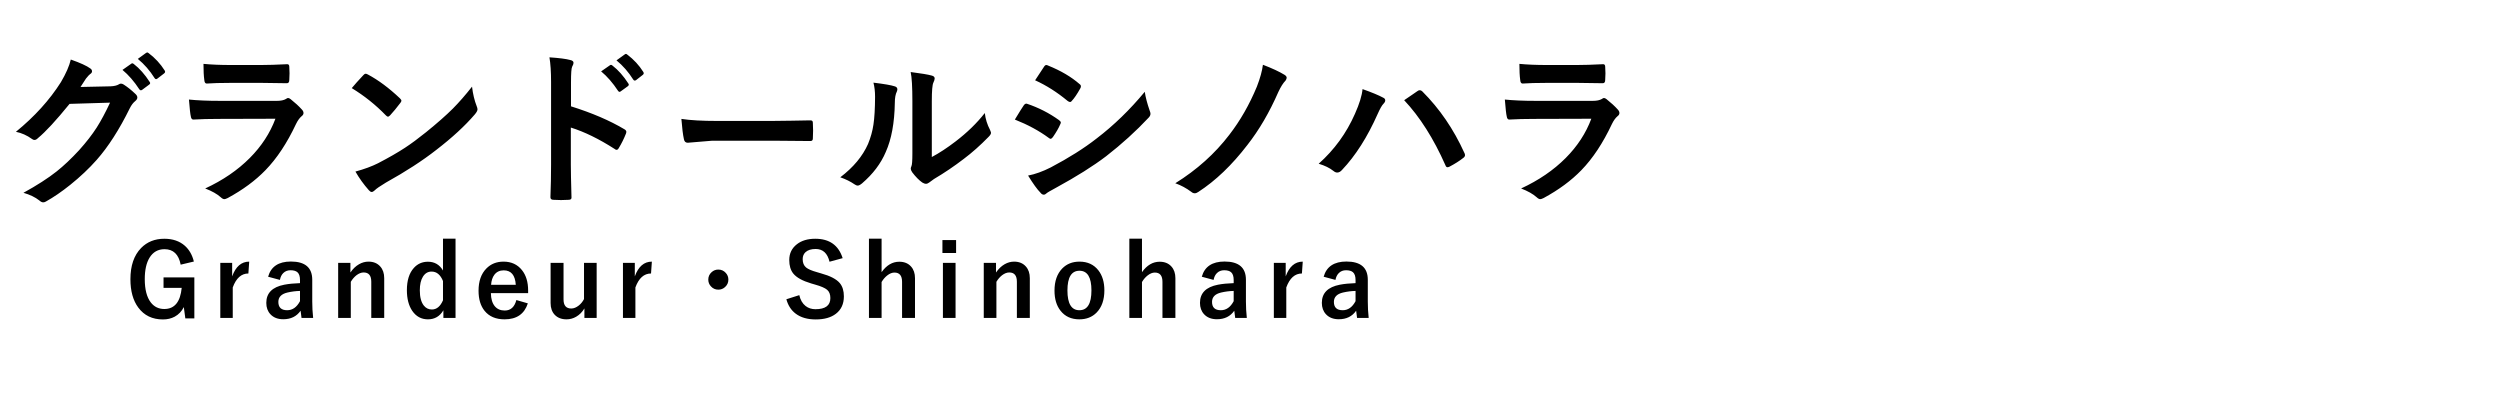 <svg width="299" height="48" viewBox="0 0 299 48" fill="none" xmlns="http://www.w3.org/2000/svg">
<path d="M9.629 10.402L13.223 10.324C13.665 10.305 14.001 10.223 14.229 10.08C14.294 10.028 14.375 10.002 14.473 10.002C14.577 10.002 14.688 10.041 14.805 10.119C15.26 10.412 15.713 10.773 16.162 11.203C16.338 11.353 16.426 11.506 16.426 11.662C16.426 11.805 16.344 11.945 16.182 12.082C15.934 12.277 15.716 12.564 15.527 12.941C14.271 15.493 12.949 17.554 11.562 19.123C10.651 20.152 9.6 21.145 8.408 22.102C7.386 22.922 6.413 23.589 5.488 24.104C5.384 24.169 5.277 24.201 5.166 24.201C5.023 24.201 4.87 24.126 4.707 23.977C4.212 23.586 3.577 23.28 2.803 23.059C4.424 22.167 5.749 21.314 6.777 20.5C7.63 19.823 8.525 18.977 9.463 17.961C10.322 17.004 11.025 16.099 11.572 15.246C12.08 14.445 12.611 13.456 13.164 12.277L8.32 12.424C6.712 14.403 5.452 15.767 4.541 16.516C4.398 16.665 4.258 16.74 4.121 16.74C4.023 16.74 3.926 16.701 3.828 16.623C3.223 16.187 2.581 15.9 1.904 15.764C4.137 13.941 5.931 11.962 7.285 9.826C7.897 8.785 8.291 7.883 8.467 7.121C9.6 7.518 10.378 7.873 10.801 8.186C10.938 8.277 11.006 8.391 11.006 8.527C11.006 8.658 10.931 8.768 10.781 8.859C10.697 8.911 10.531 9.09 10.283 9.396C10.14 9.624 9.922 9.96 9.629 10.402ZM14.648 8.361L15.703 7.619C15.742 7.587 15.781 7.57 15.82 7.57C15.872 7.57 15.934 7.6 16.006 7.658C16.689 8.186 17.321 8.898 17.9 9.797C17.939 9.855 17.959 9.904 17.959 9.943C17.959 10.008 17.92 10.067 17.842 10.119L17.002 10.744C16.943 10.783 16.891 10.803 16.846 10.803C16.781 10.803 16.719 10.76 16.66 10.676C16.042 9.732 15.371 8.96 14.648 8.361ZM16.484 7.043L17.48 6.32C17.533 6.288 17.575 6.271 17.607 6.271C17.653 6.271 17.712 6.301 17.783 6.359C18.551 6.939 19.186 7.626 19.688 8.42C19.727 8.479 19.746 8.534 19.746 8.586C19.746 8.658 19.707 8.723 19.629 8.781L18.828 9.396C18.77 9.442 18.714 9.465 18.662 9.465C18.597 9.465 18.538 9.423 18.486 9.338C17.926 8.446 17.259 7.681 16.484 7.043ZM24.336 7.639C25.287 7.73 26.38 7.775 27.617 7.775H31.221C32.028 7.775 33.073 7.743 34.355 7.678C34.518 7.678 34.6 7.782 34.6 7.99C34.619 8.251 34.629 8.511 34.629 8.771C34.629 9.038 34.619 9.299 34.6 9.553C34.6 9.82 34.505 9.953 34.316 9.953C34.303 9.953 34.277 9.953 34.238 9.953L31.416 9.914H27.461C26.367 9.914 25.453 9.94 24.717 9.992C24.547 9.992 24.453 9.846 24.434 9.553C24.369 9.09 24.336 8.452 24.336 7.639ZM22.598 11.906C23.613 12.01 24.84 12.062 26.279 12.062H33.135C33.584 12.062 33.939 11.988 34.199 11.838C34.297 11.76 34.382 11.721 34.453 11.721C34.538 11.721 34.639 11.766 34.756 11.857C35.29 12.281 35.739 12.694 36.103 13.098C36.234 13.234 36.299 13.374 36.299 13.518C36.299 13.661 36.224 13.788 36.074 13.898C35.827 14.107 35.602 14.419 35.4 14.836C34.333 17.108 33.115 18.947 31.748 20.354C30.544 21.597 29.04 22.707 27.236 23.684C27.047 23.775 26.914 23.82 26.836 23.82C26.706 23.82 26.559 23.742 26.396 23.586C25.967 23.202 25.348 22.854 24.541 22.541C26.65 21.564 28.428 20.35 29.873 18.898C31.273 17.492 32.295 15.926 32.94 14.201L26.113 14.221C25 14.221 24.001 14.247 23.115 14.299C22.959 14.299 22.861 14.172 22.822 13.918C22.757 13.658 22.682 12.987 22.598 11.906ZM42.07 10.539C42.402 10.135 42.868 9.615 43.467 8.977C43.551 8.872 43.646 8.82 43.75 8.82C43.809 8.82 43.897 8.853 44.014 8.918C45.257 9.582 46.53 10.529 47.832 11.76C47.949 11.877 48.008 11.971 48.008 12.043C48.008 12.115 47.969 12.199 47.891 12.297C47.454 12.876 47.041 13.378 46.65 13.801C46.54 13.905 46.458 13.957 46.406 13.957C46.341 13.957 46.257 13.905 46.152 13.801C44.935 12.544 43.574 11.457 42.07 10.539ZM42.51 20.52C43.578 20.227 44.479 19.895 45.215 19.523C46.504 18.853 47.575 18.238 48.428 17.678C49.176 17.189 50.023 16.564 50.967 15.803C52.308 14.716 53.372 13.778 54.16 12.99C54.909 12.235 55.674 11.359 56.455 10.363C56.559 11.242 56.745 12.02 57.012 12.697C57.077 12.854 57.109 12.98 57.109 13.078C57.109 13.228 57.002 13.43 56.787 13.684C55.622 15.044 54.089 16.457 52.188 17.922C50.534 19.217 48.522 20.523 46.152 21.838C45.449 22.261 45.003 22.57 44.815 22.766C44.678 22.896 44.557 22.961 44.453 22.961C44.349 22.961 44.235 22.889 44.111 22.746C43.493 22.049 42.959 21.307 42.51 20.52ZM68.291 12.717C70.804 13.505 72.923 14.413 74.648 15.441C74.824 15.533 74.912 15.646 74.912 15.783C74.912 15.835 74.899 15.894 74.873 15.959C74.626 16.584 74.339 17.163 74.014 17.697C73.929 17.847 73.841 17.922 73.75 17.922C73.672 17.922 73.597 17.889 73.525 17.824C71.65 16.62 69.899 15.764 68.272 15.256V19.68C68.272 20.409 68.297 21.714 68.35 23.596C68.35 23.622 68.35 23.641 68.35 23.654C68.35 23.817 68.229 23.898 67.988 23.898C67.689 23.918 67.393 23.928 67.1 23.928C66.8 23.928 66.504 23.918 66.211 23.898C65.957 23.898 65.83 23.797 65.83 23.596C65.882 22.307 65.908 20.995 65.908 19.66V9.816C65.908 8.599 65.843 7.613 65.713 6.857C66.885 6.936 67.718 7.043 68.213 7.18C68.467 7.232 68.594 7.346 68.594 7.521C68.594 7.632 68.538 7.785 68.428 7.98C68.337 8.156 68.291 8.781 68.291 9.855V12.717ZM71.894 8.537L72.949 7.805C72.995 7.772 73.037 7.756 73.076 7.756C73.122 7.756 73.18 7.785 73.252 7.844C73.936 8.371 74.567 9.084 75.147 9.982C75.186 10.034 75.205 10.083 75.205 10.129C75.205 10.188 75.169 10.246 75.098 10.305L74.248 10.92C74.189 10.966 74.137 10.988 74.092 10.988C74.033 10.988 73.975 10.946 73.916 10.861C73.291 9.911 72.617 9.136 71.894 8.537ZM73.731 7.219L74.736 6.496C74.782 6.464 74.824 6.447 74.863 6.447C74.909 6.447 74.964 6.477 75.029 6.535C75.804 7.121 76.439 7.808 76.934 8.596C76.973 8.661 76.992 8.716 76.992 8.762C76.992 8.833 76.953 8.898 76.875 8.957L76.074 9.582C76.016 9.621 75.963 9.641 75.918 9.641C75.846 9.641 75.784 9.598 75.732 9.514C75.172 8.622 74.505 7.857 73.731 7.219ZM81.494 14.221C82.536 14.383 83.975 14.465 85.811 14.465H92.256C92.887 14.465 93.701 14.455 94.697 14.435C95.967 14.416 96.686 14.403 96.856 14.396C96.888 14.396 96.921 14.396 96.953 14.396C97.129 14.396 97.217 14.491 97.217 14.68C97.236 14.986 97.246 15.301 97.246 15.627C97.246 15.946 97.236 16.259 97.217 16.564C97.217 16.766 97.122 16.867 96.934 16.867H96.856C94.857 16.841 93.369 16.828 92.393 16.828H85.195L82.256 17.072C82.002 17.072 81.849 16.932 81.797 16.652C81.68 16.125 81.579 15.315 81.494 14.221ZM111.445 18.781C112.337 18.306 113.285 17.684 114.287 16.916C115.667 15.861 116.833 14.729 117.783 13.518C117.861 14.221 118.07 14.895 118.408 15.539C118.486 15.728 118.525 15.842 118.525 15.881C118.525 16.018 118.424 16.184 118.223 16.379C117.24 17.388 116.253 18.264 115.264 19.006C114.118 19.885 112.933 20.686 111.709 21.408C111.52 21.532 111.328 21.672 111.133 21.828C111.003 21.932 110.866 21.984 110.723 21.984C110.618 21.984 110.479 21.932 110.303 21.828C109.919 21.561 109.518 21.154 109.102 20.607C108.984 20.425 108.926 20.285 108.926 20.188C108.926 20.09 108.952 19.989 109.004 19.885C109.082 19.735 109.121 19.227 109.121 18.361V12.102C109.121 10.396 109.053 9.234 108.916 8.615C110.179 8.778 111.016 8.918 111.426 9.035C111.667 9.094 111.787 9.208 111.787 9.377C111.787 9.501 111.735 9.67 111.631 9.885C111.507 10.132 111.445 10.871 111.445 12.102V18.781ZM104.463 9.885C105.752 10.041 106.598 10.188 107.002 10.324C107.217 10.383 107.324 10.503 107.324 10.685C107.324 10.757 107.305 10.842 107.266 10.94C107.103 11.258 107.021 11.711 107.021 12.297C106.982 14.693 106.621 16.652 105.938 18.176C105.352 19.562 104.404 20.816 103.096 21.936C102.881 22.111 102.708 22.199 102.578 22.199C102.474 22.199 102.347 22.147 102.197 22.043C101.729 21.717 101.162 21.438 100.498 21.203C102.061 20.018 103.167 18.69 103.818 17.219C104.137 16.438 104.352 15.666 104.463 14.904C104.587 14.097 104.652 12.984 104.658 11.565C104.658 10.94 104.593 10.38 104.463 9.885ZM121.377 14.299C121.416 14.24 121.637 13.879 122.041 13.215C122.217 12.928 122.35 12.723 122.441 12.6C122.539 12.463 122.64 12.395 122.744 12.395C122.77 12.395 122.793 12.398 122.812 12.404C124.199 12.867 125.482 13.521 126.66 14.367C126.803 14.471 126.875 14.569 126.875 14.66C126.875 14.706 126.849 14.781 126.797 14.885C126.628 15.295 126.335 15.803 125.918 16.408C125.807 16.538 125.719 16.604 125.654 16.604C125.596 16.604 125.518 16.564 125.42 16.486C124.281 15.646 122.933 14.917 121.377 14.299ZM123.799 9.602L124.854 8C124.945 7.85 125.039 7.775 125.137 7.775C125.195 7.775 125.27 7.798 125.361 7.844C126.878 8.456 128.132 9.195 129.121 10.06C129.225 10.132 129.277 10.22 129.277 10.324C129.277 10.409 129.251 10.493 129.199 10.578C128.815 11.268 128.473 11.77 128.174 12.082C128.128 12.16 128.063 12.199 127.979 12.199C127.894 12.199 127.793 12.154 127.676 12.062C126.426 11.027 125.133 10.207 123.799 9.602ZM122.959 20.998C123.805 20.835 124.71 20.51 125.674 20.021C127.835 18.882 129.661 17.73 131.152 16.564C133.216 14.989 135.137 13.127 136.914 10.979C137.005 11.61 137.201 12.359 137.5 13.225C137.565 13.381 137.598 13.508 137.598 13.605C137.598 13.762 137.526 13.915 137.383 14.065C135.859 15.692 134.163 17.232 132.295 18.684C130.745 19.862 128.753 21.115 126.318 22.443C125.615 22.821 125.228 23.049 125.156 23.127C125.052 23.231 124.945 23.283 124.834 23.283C124.691 23.283 124.557 23.202 124.434 23.039C124.056 22.662 123.564 21.981 122.959 20.998ZM151.045 7.746C152.152 8.169 153.018 8.573 153.643 8.957C153.805 9.061 153.887 9.175 153.887 9.299C153.887 9.39 153.841 9.504 153.75 9.641C153.47 9.921 153.184 10.373 152.891 10.998C151.823 13.44 150.589 15.552 149.189 17.336C147.34 19.745 145.381 21.62 143.311 22.961C143.161 23.065 143.021 23.117 142.891 23.117C142.747 23.117 142.607 23.059 142.471 22.941C141.878 22.499 141.243 22.157 140.566 21.916C143.151 20.308 145.306 18.374 147.031 16.115C148.333 14.429 149.43 12.512 150.322 10.363C150.713 9.354 150.954 8.482 151.045 7.746ZM157.715 19.582C159.59 17.915 161.035 15.926 162.051 13.615C162.591 12.404 162.894 11.418 162.959 10.656C164.079 11.053 164.902 11.395 165.43 11.682C165.592 11.753 165.674 11.861 165.674 12.004C165.674 12.134 165.605 12.268 165.469 12.404C165.28 12.593 165.049 12.997 164.775 13.615C163.545 16.389 162.119 18.628 160.498 20.334C160.316 20.536 160.127 20.637 159.932 20.637C159.782 20.637 159.629 20.572 159.473 20.441C159.036 20.09 158.451 19.803 157.715 19.582ZM167.939 11.984C168.174 11.822 168.503 11.597 168.926 11.31C169.219 11.109 169.417 10.972 169.521 10.9C169.632 10.822 169.714 10.787 169.766 10.793C169.889 10.787 170.007 10.835 170.117 10.94C172.181 13.003 173.854 15.451 175.137 18.283C175.189 18.368 175.215 18.459 175.215 18.557C175.215 18.674 175.15 18.781 175.02 18.879C174.557 19.244 174.004 19.595 173.359 19.934C173.262 19.979 173.184 20.002 173.125 20.002C173.008 20.002 172.923 19.921 172.871 19.758C171.458 16.568 169.814 13.977 167.939 11.984ZM181.719 7.639C182.669 7.73 183.763 7.775 185 7.775H188.604C189.411 7.775 190.456 7.743 191.738 7.678C191.901 7.678 191.982 7.782 191.982 7.99C192.002 8.251 192.012 8.511 192.012 8.771C192.012 9.038 192.002 9.299 191.982 9.553C191.982 9.82 191.888 9.953 191.699 9.953C191.686 9.953 191.66 9.953 191.621 9.953L188.799 9.914H184.844C183.75 9.914 182.835 9.94 182.1 9.992C181.93 9.992 181.836 9.846 181.816 9.553C181.751 9.09 181.719 8.452 181.719 7.639ZM179.98 11.906C180.996 12.01 182.223 12.062 183.662 12.062H190.518C190.967 12.062 191.322 11.988 191.582 11.838C191.68 11.76 191.764 11.721 191.836 11.721C191.921 11.721 192.021 11.766 192.139 11.857C192.673 12.281 193.122 12.694 193.486 13.098C193.617 13.234 193.682 13.374 193.682 13.518C193.682 13.661 193.607 13.788 193.457 13.898C193.21 14.107 192.985 14.419 192.783 14.836C191.715 17.108 190.498 18.947 189.131 20.354C187.926 21.597 186.423 22.707 184.619 23.684C184.43 23.775 184.297 23.82 184.219 23.82C184.089 23.82 183.942 23.742 183.779 23.586C183.35 23.202 182.731 22.854 181.924 22.541C184.033 21.564 185.811 20.35 187.256 18.898C188.656 17.492 189.678 15.926 190.322 14.201L183.496 14.221C182.383 14.221 181.383 14.247 180.498 14.299C180.342 14.299 180.244 14.172 180.205 13.918C180.14 13.658 180.065 12.987 179.98 11.906Z" fill="black"/>
<path d="M23.186 31.279L21.609 31.654C21.371 30.42 20.727 29.803 19.676 29.803C18.898 29.803 18.301 30.143 17.883 30.822C17.504 31.443 17.314 32.297 17.314 33.383C17.314 34.617 17.555 35.547 18.035 36.172C18.441 36.695 18.98 36.957 19.652 36.957C20.875 36.957 21.568 36.113 21.732 34.426H19.559V33.178H23.244V38.082H22.166L21.984 36.728C21.73 37.236 21.365 37.619 20.889 37.877C20.479 38.096 20.012 38.205 19.488 38.205C18.223 38.205 17.24 37.732 16.541 36.787C15.912 35.94 15.598 34.809 15.598 33.395C15.598 31.781 16.023 30.537 16.875 29.662C17.598 28.924 18.523 28.555 19.652 28.555C20.66 28.555 21.48 28.836 22.113 29.398C22.637 29.867 22.994 30.494 23.186 31.279ZM29.805 31.291L29.706 32.709C28.866 32.709 28.243 33.266 27.837 34.379V38.023H26.348V31.438H27.766V33.055C28.192 31.879 28.872 31.291 29.805 31.291ZM32.066 33.096C32.406 31.885 33.314 31.279 34.791 31.279C36.494 31.279 37.345 32.008 37.345 33.465V36.078C37.345 36.715 37.38 37.363 37.451 38.023H36.062C36.019 37.777 35.982 37.49 35.951 37.162C35.478 37.842 34.787 38.182 33.877 38.182C33.224 38.182 32.712 37.982 32.341 37.584C32.013 37.232 31.849 36.779 31.849 36.225C31.849 35.053 32.566 34.328 34 34.051C34.531 33.949 35.158 33.887 35.88 33.863V33.488C35.88 33.051 35.777 32.74 35.57 32.557C35.39 32.4 35.113 32.322 34.738 32.322C34.394 32.322 34.109 32.434 33.882 32.656C33.675 32.859 33.541 33.133 33.478 33.477L32.066 33.096ZM35.88 34.795C35.377 34.807 34.873 34.871 34.369 34.988C33.65 35.16 33.291 35.533 33.291 36.107C33.291 36.772 33.642 37.103 34.345 37.103C34.986 37.103 35.498 36.742 35.88 36.02V34.795ZM41.909 31.438V32.592C42.198 32.162 42.541 31.832 42.94 31.602C43.303 31.395 43.68 31.291 44.071 31.291C44.668 31.291 45.139 31.486 45.483 31.877C45.795 32.228 45.952 32.693 45.952 33.272V38.023H44.405V33.693C44.405 32.955 44.1 32.586 43.491 32.586C43.209 32.586 42.92 32.699 42.623 32.926C42.37 33.125 42.147 33.385 41.956 33.705V38.023H40.444V31.438H41.909ZM54.482 28.543V38.023H53.029V37.109C52.603 37.832 51.987 38.193 51.183 38.193C50.394 38.193 49.767 37.853 49.302 37.174C48.876 36.545 48.663 35.721 48.663 34.701C48.663 33.545 48.941 32.66 49.495 32.047C49.941 31.551 50.503 31.303 51.183 31.303C51.972 31.303 52.572 31.652 52.982 32.352V28.543H54.482ZM52.982 33.611C52.677 32.857 52.222 32.48 51.616 32.48C51.179 32.48 50.833 32.685 50.579 33.096C50.333 33.49 50.21 34.033 50.21 34.725C50.21 35.533 50.368 36.139 50.685 36.541C50.935 36.857 51.257 37.016 51.652 37.016C52.222 37.016 52.665 36.648 52.982 35.914V33.611ZM63.164 35.059H58.711C58.719 35.746 58.879 36.273 59.191 36.641C59.477 36.973 59.869 37.139 60.369 37.139C61.076 37.139 61.539 36.721 61.758 35.885L63.129 36.283C62.715 37.557 61.789 38.193 60.352 38.193C59.301 38.193 58.502 37.853 57.955 37.174C57.475 36.58 57.234 35.779 57.234 34.772C57.234 33.631 57.547 32.744 58.172 32.111C58.707 31.564 59.391 31.291 60.223 31.291C61.152 31.291 61.887 31.629 62.426 32.305C62.918 32.918 63.164 33.732 63.164 34.748V35.059ZM61.688 34.062C61.613 32.91 61.133 32.334 60.246 32.334C59.766 32.334 59.393 32.51 59.127 32.861C58.9 33.162 58.77 33.562 58.734 34.062H61.688ZM71.36 31.438V38.023H69.895V36.887C69.641 37.316 69.311 37.648 68.905 37.883C68.546 38.09 68.163 38.193 67.757 38.193C67.159 38.193 66.686 38.01 66.339 37.643C66.014 37.295 65.852 36.83 65.852 36.248V31.438H67.399V35.815C67.399 36.537 67.708 36.898 68.325 36.898C68.622 36.898 68.923 36.777 69.227 36.535C69.485 36.328 69.692 36.072 69.848 35.768V31.438H71.36ZM77.963 31.291L77.863 32.709C77.023 32.709 76.4 33.266 75.994 34.379V38.023H74.505V31.438H75.923V33.055C76.349 31.879 77.029 31.291 77.963 31.291ZM85.912 32.24C86.267 32.24 86.564 32.373 86.803 32.639C87.01 32.865 87.113 33.133 87.113 33.441C87.113 33.797 86.98 34.094 86.715 34.332C86.488 34.539 86.221 34.643 85.912 34.643C85.557 34.643 85.26 34.51 85.021 34.244C84.814 34.018 84.711 33.75 84.711 33.441C84.711 33.086 84.844 32.789 85.109 32.551C85.336 32.344 85.603 32.24 85.912 32.24ZM100.781 30.875L99.211 31.303C98.969 30.287 98.416 29.779 97.553 29.779C97.029 29.779 96.629 29.902 96.352 30.148C96.117 30.359 96 30.641 96 30.992C96 31.43 96.135 31.762 96.404 31.988C96.651 32.191 97.086 32.379 97.711 32.551L98.203 32.697C99.293 32.994 100.039 33.383 100.442 33.863C100.766 34.254 100.928 34.781 100.928 35.445C100.928 36.348 100.608 37.043 99.967 37.531C99.381 37.98 98.58 38.205 97.565 38.205C96.584 38.205 95.789 37.978 95.18 37.525C94.629 37.115 94.252 36.537 94.049 35.791L95.596 35.299C95.725 35.873 95.977 36.307 96.352 36.6C96.676 36.853 97.069 36.98 97.529 36.98C98.717 36.98 99.311 36.537 99.311 35.65C99.311 35.205 99.18 34.873 98.918 34.654C98.664 34.44 98.19 34.234 97.494 34.039L97.014 33.898C95.979 33.59 95.268 33.197 94.881 32.721C94.557 32.322 94.395 31.781 94.395 31.098C94.395 30.312 94.7 29.684 95.309 29.211C95.867 28.773 96.6 28.555 97.506 28.555C99.198 28.555 100.289 29.328 100.781 30.875ZM105.438 28.543V32.551C106.028 31.719 106.733 31.303 107.554 31.303C108.151 31.303 108.622 31.496 108.966 31.883C109.278 32.234 109.434 32.697 109.434 33.272V38.023H107.887V33.705C107.887 32.967 107.583 32.598 106.973 32.598C106.692 32.598 106.403 32.715 106.106 32.949C105.852 33.148 105.63 33.408 105.438 33.728V38.023H103.927V28.543H105.438ZM114.285 31.438V38.023H112.773V31.438H114.285ZM114.349 28.713V30.26H112.714V28.713H114.349ZM119.123 31.438V32.592C119.412 32.162 119.756 31.832 120.154 31.602C120.518 31.395 120.894 31.291 121.285 31.291C121.883 31.291 122.353 31.486 122.697 31.877C123.01 32.228 123.166 32.693 123.166 33.272V38.023H121.619V33.693C121.619 32.955 121.314 32.586 120.705 32.586C120.424 32.586 120.135 32.699 119.838 32.926C119.584 33.125 119.361 33.385 119.17 33.705V38.023H117.658V31.438H119.123ZM129.106 31.291C130.067 31.291 130.819 31.637 131.362 32.328C131.842 32.941 132.083 33.74 132.083 34.725C132.083 35.861 131.774 36.746 131.157 37.379C130.625 37.922 129.938 38.193 129.094 38.193C128.125 38.193 127.372 37.848 126.833 37.156C126.356 36.547 126.118 35.748 126.118 34.76C126.118 33.627 126.428 32.742 127.049 32.105C127.584 31.562 128.27 31.291 129.106 31.291ZM129.106 32.381C128.145 32.381 127.665 33.166 127.665 34.736C127.665 36.315 128.141 37.103 129.094 37.103C130.055 37.103 130.536 36.315 130.536 34.736C130.536 33.166 130.059 32.381 129.106 32.381ZM136.581 28.543V32.551C137.171 31.719 137.876 31.303 138.696 31.303C139.294 31.303 139.765 31.496 140.108 31.883C140.421 32.234 140.577 32.697 140.577 33.272V38.023H139.03V33.705C139.03 32.967 138.726 32.598 138.116 32.598C137.835 32.598 137.546 32.715 137.249 32.949C136.995 33.148 136.772 33.408 136.581 33.728V38.023H135.069V28.543H136.581ZM143.734 33.096C144.074 31.885 144.982 31.279 146.459 31.279C148.162 31.279 149.013 32.008 149.013 33.465V36.078C149.013 36.715 149.048 37.363 149.119 38.023H147.73C147.687 37.777 147.65 37.49 147.619 37.162C147.146 37.842 146.455 38.182 145.545 38.182C144.892 38.182 144.38 37.982 144.009 37.584C143.681 37.232 143.517 36.779 143.517 36.225C143.517 35.053 144.234 34.328 145.668 34.051C146.199 33.949 146.826 33.887 147.548 33.863V33.488C147.548 33.051 147.445 32.74 147.238 32.557C147.058 32.4 146.781 32.322 146.406 32.322C146.062 32.322 145.777 32.434 145.55 32.656C145.343 32.859 145.209 33.133 145.146 33.477L143.734 33.096ZM147.548 34.795C147.045 34.807 146.541 34.871 146.037 34.988C145.318 35.16 144.959 35.533 144.959 36.107C144.959 36.772 145.31 37.103 146.013 37.103C146.654 37.103 147.166 36.742 147.548 36.02V34.795ZM155.809 31.291L155.709 32.709C154.869 32.709 154.246 33.266 153.84 34.379V38.023H152.352V31.438H153.77V33.055C154.195 31.879 154.875 31.291 155.809 31.291ZM158.309 33.096C158.649 31.885 159.557 31.279 161.034 31.279C162.737 31.279 163.589 32.008 163.589 33.465V36.078C163.589 36.715 163.624 37.363 163.694 38.023H162.305C162.262 37.777 162.225 37.49 162.194 37.162C161.721 37.842 161.03 38.182 160.12 38.182C159.467 38.182 158.956 37.982 158.585 37.584C158.257 37.232 158.092 36.779 158.092 36.225C158.092 35.053 158.809 34.328 160.243 34.051C160.774 33.949 161.401 33.887 162.124 33.863V33.488C162.124 33.051 162.02 32.74 161.813 32.557C161.634 32.4 161.356 32.322 160.981 32.322C160.637 32.322 160.352 32.434 160.126 32.656C159.919 32.859 159.784 33.133 159.721 33.477L158.309 33.096ZM162.124 34.795C161.62 34.807 161.116 34.871 160.612 34.988C159.893 35.16 159.534 35.533 159.534 36.107C159.534 36.772 159.885 37.103 160.589 37.103C161.229 37.103 161.741 36.742 162.124 36.02V34.795Z" fill="black"/>
</svg>
